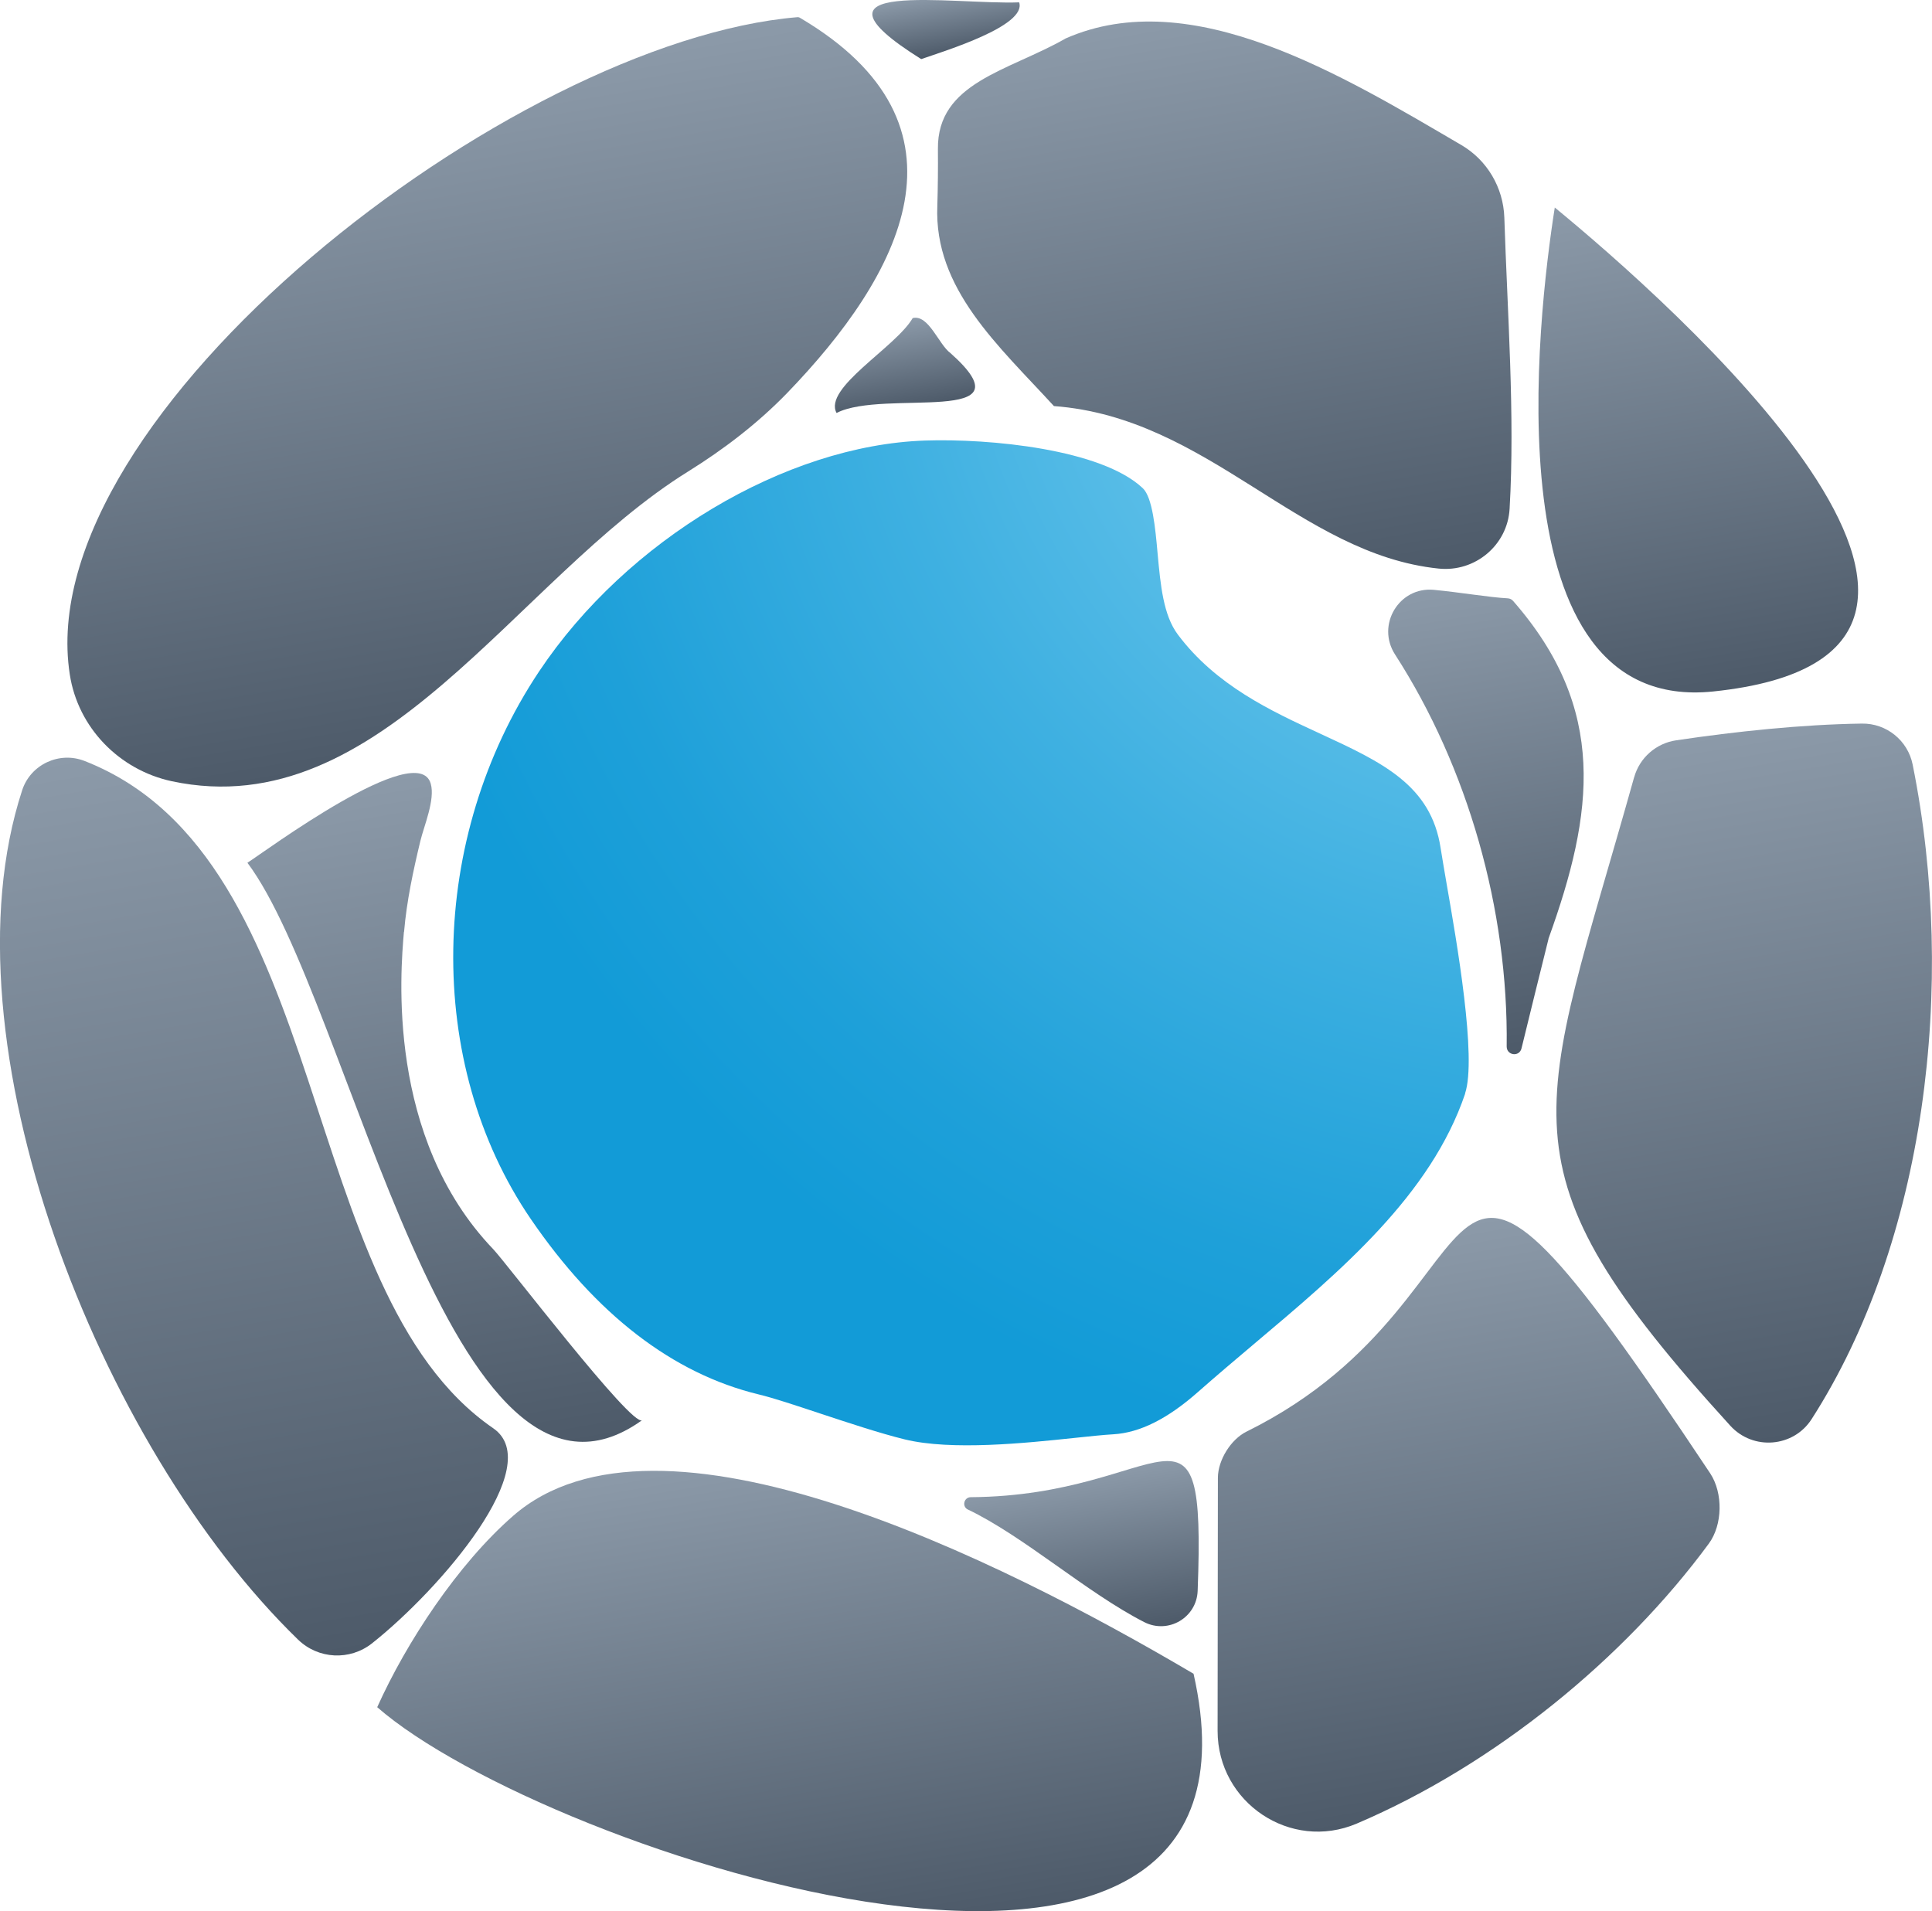 <?xml version="1.0" encoding="UTF-8"?>
<svg xmlns:xlink="http://www.w3.org/1999/xlink" id="Biblio_Nexus_ALL_Artboards" data-name="Biblio Nexus ALL Artboards"
     xmlns="http://www.w3.org/2000/svg" viewBox="0 0 131.73 130.32">
    <defs>
        <style>
            .cls-1 {
            fill: none;
            }

            .cls-1, .cls-2, .cls-3, .cls-4, .cls-5, .cls-6, .cls-7, .cls-8, .cls-9, .cls-10, .cls-11, .cls-12, .cls-13, .cls-14 {
            stroke-width: 0px;
            }

            .cls-2 {
            fill: url(#linear-gradient);
            }

            .cls-3 {
            fill: url(#linear-gradient-11);
            }

            .cls-4 {
            fill: url(#linear-gradient-12);
            }

            .cls-5 {
            fill: url(#linear-gradient-10);
            }

            .cls-6 {
            fill: url(#linear-gradient-4);
            }

            .cls-7 {
            fill: url(#linear-gradient-2);
            }

            .cls-8 {
            fill: url(#linear-gradient-3);
            }

            .cls-9 {
            fill: url(#linear-gradient-8);
            }

            .cls-10 {
            fill: url(#linear-gradient-9);
            }

            .cls-11 {
            fill: url(#linear-gradient-7);
            }

            .cls-12 {
            fill: url(#linear-gradient-5);
            }

            .cls-13 {
            fill: url(#linear-gradient-6);
            }

            .active {
            fill: url(#BibleWell_Gradient_Water);
            }

            .inactive {
            fill: #BABABA;
            }
        </style>
        <radialGradient id="BibleWell_Gradient_Water" data-name="BibleWell_Gradient Water" cx="107.41" cy="17.58" fx="107.41" fy="17.58"
                        r="94.99" gradientUnits="userSpaceOnUse">
            <stop offset=".14" stop-color="#7acdef"/>
            <stop offset=".19" stop-color="#72c9ed"/>
            <stop offset=".51" stop-color="#3eb0e1"/>
            <stop offset=".75" stop-color="#1ea0d9"/>
            <stop offset=".88" stop-color="#129bd7"/>
        </radialGradient>
        <linearGradient id="linear-gradient" x1="10733.47" y1="-129.64" x2="10765.71" y2="-129.64"
                        gradientTransform="translate(2017.64 10634.08) rotate(-99.57)" gradientUnits="userSpaceOnUse">
            <stop offset="0" stop-color="#4d5a69"/>
            <stop offset="1" stop-color="#8c9aa9"/>
        </linearGradient>
        <linearGradient id="linear-gradient-2" x1="10717.9" y1="-204.69" x2="10764.9" y2="-204.69" xlink:href="#linear-gradient"/>
        <linearGradient id="linear-gradient-3" x1="10698.98" y1="-166.04" x2="10710.1" y2="-166.04" xlink:href="#linear-gradient"/>
        <linearGradient id="linear-gradient-4" x1="10807.11" y1="-158.16" x2="10811.29" y2="-158.16" xlink:href="#linear-gradient"/>
        <linearGradient id="linear-gradient-5" x1="10755.55" y1="-113.44" x2="10789.95" y2="-113.44" xlink:href="#linear-gradient"/>
        <linearGradient id="linear-gradient-6" x1="10683.34" y1="-141.29" x2="10722.76" y2="-141.29" xlink:href="#linear-gradient"/>
        <linearGradient id="linear-gradient-7" x1="10681.49" y1="-188" x2="10715.51" y2="-188" xlink:href="#linear-gradient"/>
        <linearGradient id="linear-gradient-8" x1="10706.34" y1="-218.51" x2="10769.86" y2="-218.51" xlink:href="#linear-gradient"/>
        <linearGradient id="linear-gradient-9" x1="10766.82" y1="-142.07" x2="10807.26" y2="-142.07" xlink:href="#linear-gradient"/>
        <linearGradient id="linear-gradient-10" x1="10704.44" y1="-115.79" x2="10752.76" y2="-115.79" xlink:href="#linear-gradient"/>
        <linearGradient id="linear-gradient-11" x1="10765.91" y1="-193.54" x2="10811.44" y2="-193.54" xlink:href="#linear-gradient"/>
        <linearGradient id="linear-gradient-12" x1="10783.8" y1="-165.3" x2="10789.8" y2="-165.3" xlink:href="#linear-gradient"/>
    </defs>
    <rect class="cls-1" x="-2.27" y="-3" width="137" height="137"/>
    <g>
        <path class="active"
              d="m99.9,74.57c-2.34,6.91-8.46,12.07-14.37,17.05-1.27,1.07-2.58,2.18-3.84,3.29-2.08,1.84-3.97,2.78-5.76,2.89-.71.04-1.62.14-2.68.25-3.32.35-8.35.88-11.56.1-1.71-.42-3.87-1.14-5.78-1.77-1.69-.56-3.15-1.05-4.19-1.3-5.85-1.42-11.08-5.45-15.53-11.96-7.26-10.62-7.02-25.97.57-37.34,5.97-8.95,16.79-15.42,26.31-15.74,4.43-.15,12.04.59,14.85,3.25.66.62.86,2.75,1.01,4.46.2,2.16.39,4.2,1.38,5.52,2.6,3.47,6.35,5.21,9.67,6.74,4.24,1.96,7.6,3.51,8.25,7.84.1.64.25,1.5.42,2.5.67,3.83,2.06,11.8,1.24,14.22Z"/>
        <path class="cls-2"
              d="m105.59,63.98c3.09-8.56,4.03-15.63-2.42-23-.09-.11-.22-.17-.36-.18-1.28-.07-3.19-.4-5.04-.58-2.38-.23-3.95,2.4-2.65,4.41,4.96,7.69,7.73,17.4,7.61,26.73,0,.61.86.73,1.01.13.61-2.49,1.22-4.98,1.84-7.46,0-.02,0-.03.01-.05Z"/>
        <path class="cls-7"
              d="m27.55,63.54c.18-2.1.62-4.15,1.11-6.19.25-1.04,1.02-2.82.71-3.91-.88-3.11-11.32,4.64-12.5,5.39,7.07,9.44,13.85,47.38,26.91,38.01-.7.5-9.26-10.73-10.15-11.66-7.31-7.63-6.32-18.95-6.09-21.63Z"/>
        <path class="cls-8"
              d="m78.02,110.61c1.63.83,3.57-.3,3.64-2.13.56-14.93-2.03-6.48-15.48-6.39-.44.01-.6.59-.23.82,3.85,1.83,8.12,5.68,12.07,7.7Z"/>
        <path class="cls-6" d="m62.81,4.03c1.64-.57,7.21-2.27,6.68-3.87-4.42.18-15.54-1.68-6.68,3.87Z"/>
        <path class="cls-12" d="m106.01,14.15c-1.15,7.32-4.46,34.58,10.8,33,24.4-2.53-3.12-26.69-10.8-33Z"/>
        <path class="cls-13"
              d="m83.04,100.74c0,5.78-.02,11.54-.02,17.29,0,4.89,4.98,8.23,9.48,6.32,9.44-4.02,18.26-11.28,24.01-19.09.95-1.29.98-3.45.1-4.79-21.06-31.65-12.39-12.35-31.62-2.85-1.07.53-1.94,1.94-1.95,3.13Z"/>
        <path class="cls-11"
              d="m81.38,114.13c-13.37-7.89-36.51-19.41-46.4-10.76-3.76,3.28-7.27,8.61-9.26,13.04,11.4,9.98,62.22,26.63,55.66-2.28Z"/>
        <path class="cls-9"
              d="m33.63,97.39c-13.64-9.37-10.74-38.79-27.86-45.5-1.73-.68-3.69.24-4.26,2-5.61,17.14,5.21,44.71,18.81,57.91,1.38,1.34,3.53,1.45,5.04.26,4.66-3.69,11.94-12.15,8.27-14.67Z"/>
        <path class="cls-10"
              d="m72.63,2.64c-3.88,2.21-8.73,2.98-8.68,7.52.01,1.29,0,2.58-.04,3.87-.24,5.67,4.18,9.54,7.95,13.66,10.53.78,16.73,10.1,26.23,11.08,2.48.26,4.7-1.59,4.84-4.08.37-6.39-.15-13.34-.36-19.86-.07-2.04-1.17-3.91-2.93-4.94-8.07-4.72-18.4-11.06-27-7.26Z"/>
        <path class="cls-5"
              d="m111.42,53c-6.52,23.29-9.67,26.41,6.56,44.22,1.55,1.7,4.3,1.48,5.54-.45,7.74-12.05,9.93-29.55,6.89-44.64-.33-1.64-1.79-2.82-3.47-2.79-4.11.06-8.61.54-12.65,1.14-1.37.2-2.5,1.19-2.87,2.53Z"/>
        <path class="cls-3"
              d="m11.71,53.27c14.3,3.05,23.43-13.81,35.21-21.12,2.44-1.52,4.73-3.27,6.73-5.33,7.75-8.02,13.35-18.28.87-25.62-.04-.02-.08-.03-.13-.03C34.85,2.79,2,28.29,4.76,46c.56,3.62,3.37,6.5,6.95,7.27Z"/>
        <path class="cls-4" d="m64.81,24.08c-.8-.57-1.49-2.66-2.58-2.39-1.16,2-6.12,4.76-5.19,6.47,3.23-1.67,13.42.96,7.77-4.08Z"/>
    </g>
</svg>
